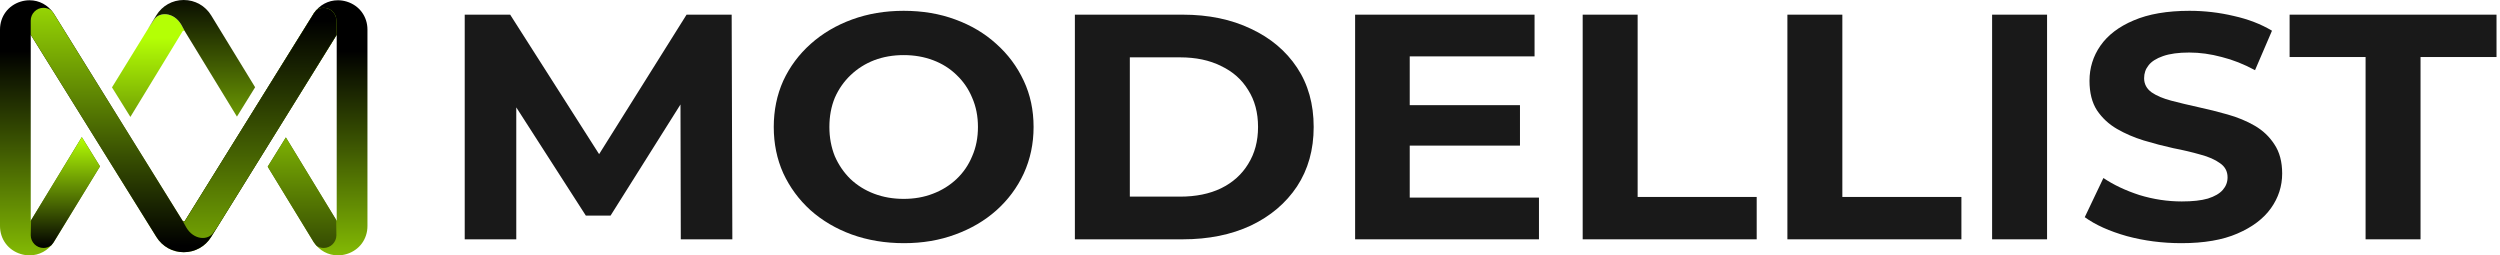 <svg width="607" height="62" viewBox="0 0 607 62" fill="none" xmlns="http://www.w3.org/2000/svg">
<path d="M112.834 58.106V3.56H123.87L148.412 42.054H142.565L166.696 3.56H177.649L177.814 58.106H165.296L165.213 21.716H167.519L148.248 52.34H142.236L122.552 21.716H125.352V58.106H112.834Z" fill="#191919"/>
<path d="M219.493 59.041C214.936 59.041 210.709 58.34 206.81 56.938C202.967 55.535 199.618 53.561 196.763 51.015C193.963 48.47 191.766 45.483 190.174 42.054C188.637 38.625 187.868 34.885 187.868 30.833C187.868 26.781 188.637 23.041 190.174 19.612C191.766 16.183 193.99 13.196 196.845 10.651C199.7 8.105 203.049 6.131 206.893 4.728C210.736 3.326 214.909 2.625 219.411 2.625C223.968 2.625 228.141 3.326 231.929 4.728C235.773 6.131 239.094 8.105 241.895 10.651C244.75 13.196 246.973 16.183 248.566 19.612C250.158 22.989 250.954 26.729 250.954 30.833C250.954 34.885 250.158 38.651 248.566 42.132C246.973 45.561 244.75 48.548 241.895 51.093C239.094 53.587 235.773 55.535 231.929 56.938C228.141 58.34 223.996 59.041 219.493 59.041ZM219.411 48.288C221.992 48.288 224.352 47.872 226.494 47.041C228.69 46.21 230.612 45.015 232.259 43.457C233.906 41.898 235.169 40.054 236.047 37.924C236.981 35.794 237.447 33.43 237.447 30.833C237.447 28.235 236.981 25.872 236.047 23.742C235.169 21.612 233.906 19.768 232.259 18.209C230.667 16.651 228.772 15.456 226.576 14.625C224.38 13.794 221.992 13.378 219.411 13.378C216.831 13.378 214.442 13.794 212.246 14.625C210.105 15.456 208.21 16.651 206.563 18.209C204.916 19.768 203.626 21.612 202.692 23.742C201.814 25.872 201.375 28.235 201.375 30.833C201.375 33.379 201.814 35.742 202.692 37.924C203.626 40.054 204.889 41.898 206.481 43.457C208.128 45.015 210.05 46.21 212.246 47.041C214.442 47.872 216.831 48.288 219.411 48.288Z" fill="#191919"/>
<path d="M260.981 58.106V3.56H287.171C293.43 3.56 298.948 4.702 303.725 6.988C308.501 9.222 312.235 12.365 314.925 16.417C317.616 20.469 318.961 25.274 318.961 30.833C318.961 36.34 317.616 41.145 314.925 45.249C312.235 49.301 308.501 52.47 303.725 54.756C298.948 56.989 293.43 58.106 287.171 58.106H260.981ZM274.323 47.742H286.512C290.355 47.742 293.677 47.067 296.477 45.717C299.332 44.314 301.528 42.34 303.066 39.794C304.658 37.249 305.454 34.262 305.454 30.833C305.454 27.352 304.658 24.365 303.066 21.872C301.528 19.326 299.332 17.378 296.477 16.027C293.677 14.625 290.355 13.924 286.512 13.924H274.323V47.742Z" fill="#191919"/>
<path d="M341.294 25.534H369.048V35.353H341.294V25.534ZM342.282 47.976H373.66V58.106H329.022V3.56H372.59V13.69H342.282V47.976Z" fill="#191919"/>
<path d="M384.276 58.106V3.56H397.618V47.82H426.525V58.106H384.276Z" fill="#191919"/>
<path d="M433.98 58.106V3.56H447.322V47.82H476.229V58.106H433.98Z" fill="#191919"/>
<path d="M483.684 58.106V3.56H497.026V58.106H483.684Z" fill="#191919"/>
<path d="M529.65 59.041C525.038 59.041 520.618 58.47 516.39 57.327C512.163 56.132 508.759 54.6 506.178 52.73L510.708 43.223C513.178 44.885 516.088 46.262 519.438 47.353C522.842 48.392 526.273 48.911 529.732 48.911C532.368 48.911 534.482 48.678 536.074 48.21C537.721 47.691 538.929 46.989 539.697 46.106C540.466 45.223 540.851 44.21 540.851 43.067C540.851 41.612 540.247 40.47 539.039 39.638C537.831 38.755 536.238 38.054 534.262 37.534C532.285 36.963 530.089 36.444 527.673 35.976C525.312 35.456 522.924 34.833 520.508 34.106C518.147 33.379 515.979 32.443 514.002 31.3C512.025 30.158 510.406 28.651 509.143 26.781C507.935 24.911 507.331 22.521 507.331 19.612C507.331 16.495 508.209 13.664 509.966 11.118C511.778 8.521 514.469 6.469 518.037 4.962C521.661 3.404 526.191 2.625 531.626 2.625C535.25 2.625 538.819 3.04 542.333 3.871C545.847 4.651 548.949 5.845 551.639 7.456L547.521 17.04C544.831 15.586 542.141 14.521 539.45 13.846C536.76 13.118 534.125 12.755 531.544 12.755C528.964 12.755 526.85 13.04 525.203 13.612C523.555 14.183 522.375 14.937 521.661 15.872C520.947 16.755 520.591 17.794 520.591 18.988C520.591 20.391 521.194 21.534 522.402 22.417C523.61 23.248 525.203 23.924 527.179 24.443C529.156 24.963 531.324 25.482 533.685 26.002C536.101 26.521 538.49 27.119 540.851 27.794C543.266 28.469 545.463 29.378 547.439 30.521C549.416 31.664 551.008 33.171 552.216 35.041C553.479 36.911 554.11 39.275 554.11 42.132C554.11 45.197 553.204 48.002 551.392 50.548C549.58 53.093 546.863 55.145 543.239 56.704C539.67 58.262 535.14 59.041 529.65 59.041Z" fill="#191919"/>
<path d="M574.364 58.106V13.846H555.916V3.56H606.154V13.846H587.706V58.106H574.364Z" fill="#191919"/>
<path d="M84.193 0.39C83.488 0.174 82.766 0.065 82.048 0.065C79.694 0.065 77.57 1.209 76.221 3.203L76.207 3.223L76.193 3.244L63.482 23.712L59.073 30.811L44.92 53.604C44.892 53.649 44.817 53.769 44.624 53.769C44.429 53.769 44.358 53.654 44.327 53.604L30.152 30.797L25.741 23.7L13.077 3.325L13.014 3.226C11.649 1.209 9.525 0.066 7.171 0.065C6.453 0.065 5.731 0.174 5.027 0.39C1.973 1.326 0 3.994 0 7.189V54.875C0 58.069 1.973 60.738 5.027 61.673C5.732 61.889 6.454 61.999 7.171 61.999C9.524 61.999 11.648 60.855 12.998 58.861L13.015 58.837L13.03 58.812L24.272 40.389L19.861 33.293L7.464 53.609V8.435L37.986 57.544C39.422 59.854 41.903 61.234 44.623 61.234C45.303 61.233 45.969 61.147 46.606 60.982C47.882 60.651 49.047 60.003 50.001 59.094C50.478 58.639 50.902 58.12 51.26 57.542L81.753 8.435V53.611L69.409 33.373L64.998 40.469L76.125 58.715L76.202 58.835C77.569 60.856 79.693 61.999 82.047 61.999C82.764 61.999 83.486 61.89 84.191 61.674C87.245 60.737 89.218 58.069 89.218 54.876V7.188C89.218 3.995 87.246 1.327 84.193 0.39Z" fill="url(#paint0_linear_238_820)"/>
<path d="M78.573 1.898C77.913 1.898 77.304 2.106 76.801 2.456C76.596 2.691 76.4 2.939 76.22 3.204L76.206 3.225L76.193 3.246L63.482 23.713L59.073 30.813L44.919 53.605C44.892 53.651 44.817 53.77 44.623 53.77C44.429 53.77 44.357 53.655 44.327 53.605L30.151 30.798L25.741 23.701L13.077 3.326L13.014 3.228C12.87 3.014 12.713 2.817 12.552 2.623C12.013 2.173 11.324 1.898 10.567 1.898C8.851 1.898 7.461 3.289 7.461 5.004L7.465 8.441L37.986 57.545C39.422 59.856 41.903 61.235 44.622 61.235C45.303 61.235 45.968 61.148 46.606 60.983C47.881 60.652 49.046 60.004 50 59.095C50.477 58.641 50.901 58.121 51.26 57.544L81.753 8.434L81.677 5.004C81.679 3.289 80.288 1.898 78.573 1.898Z" fill="url(#paint1_linear_238_820)"/>
<path d="M81.679 57.099L81.618 53.387L69.41 33.373L64.999 40.468L76.126 58.715L76.203 58.835C76.42 59.155 76.661 59.444 76.914 59.719C77.395 60.024 77.962 60.205 78.573 60.205C80.288 60.205 81.679 58.815 81.679 57.099Z" fill="url(#paint2_linear_238_820)"/>
<path d="M10.568 60.206C11.294 60.206 11.957 59.95 12.486 59.533C12.666 59.321 12.839 59.098 13 58.861L13.016 58.837L13.031 58.812L24.273 40.389L19.863 33.294L7.549 53.472L7.462 57.1C7.462 58.815 8.852 60.206 10.568 60.206Z" fill="url(#paint3_linear_238_820)"/>
<path d="M59.074 30.812L59.073 30.81L58.894 31.102L59.074 30.812Z" fill="url(#paint4_linear_238_820)"/>
<path d="M81.679 5.004C81.679 3.289 80.288 1.898 78.573 1.898C77.913 1.898 77.304 2.106 76.801 2.456C76.595 2.691 76.4 2.939 76.22 3.204L76.206 3.225L76.193 3.246L44.92 53.605C44.892 53.651 44.817 53.77 44.624 53.77C44.485 53.77 44.41 53.711 44.366 53.66L45.19 55.159C47.037 58.377 50.62 58.432 51.864 56.399L52.64 55.322L81.754 8.434L81.679 5.004Z" fill="url(#paint5_linear_238_820)"/>
<path d="M37.381 4.827L35.88 7.087L27.191 21.215L31.656 28.387L44.309 7.632C44.34 7.582 44.411 7.465 44.607 7.465C44.803 7.465 44.877 7.587 44.905 7.632L44.056 6.067C42.209 2.848 38.626 2.794 37.381 4.827Z" fill="url(#paint6_linear_238_820)"/>
<path d="M61.944 21.184L51.274 3.739C49.843 1.398 47.35 0 44.606 0C41.862 0 39.37 1.398 37.94 3.739L35.88 7.086L37.381 4.827C38.626 2.793 42.21 2.848 44.056 6.067L44.816 7.481L45.189 8.111L46.656 10.503L57.528 28.312L61.944 21.184Z" fill="url(#paint7_linear_238_820)"/>
<defs>
<linearGradient id="paint0_linear_238_820" x1="44.61" y1="12.398" x2="44.61" y2="80.503" gradientUnits="userSpaceOnUse">
<stop/>
<stop offset="1" stop-color="#B4FF05"/>
</linearGradient>
<linearGradient id="paint1_linear_238_820" x1="44.609" y1="-9.763" x2="44.609" y2="59.573" gradientUnits="userSpaceOnUse">
<stop stop-color="#B4FF05"/>
<stop offset="1"/>
</linearGradient>
<linearGradient id="paint2_linear_238_820" x1="73.339" y1="12.398" x2="73.339" y2="80.504" gradientUnits="userSpaceOnUse">
<stop stop-color="#B4FF05"/>
<stop offset="1"/>
</linearGradient>
<linearGradient id="paint3_linear_238_820" x1="15.868" y1="33.294" x2="15.868" y2="60.206" gradientUnits="userSpaceOnUse">
<stop stop-color="#B4FF05"/>
<stop offset="1"/>
</linearGradient>
<linearGradient id="paint4_linear_238_820" x1="58.984" y1="30.827" x2="58.984" y2="31.269" gradientUnits="userSpaceOnUse">
<stop offset="1.00136e-07"/>
<stop offset="1" stop-color="#B4FF05"/>
</linearGradient>
<linearGradient id="paint5_linear_238_820" x1="63.061" y1="5.117" x2="63.061" y2="89.653" gradientUnits="userSpaceOnUse">
<stop offset="1.00136e-07"/>
<stop offset="1" stop-color="#B4FF05"/>
</linearGradient>
<linearGradient id="paint6_linear_238_820" x1="36.048" y1="9.236" x2="36.048" y2="61.273" gradientUnits="userSpaceOnUse">
<stop stop-color="#B4FF05"/>
<stop offset="1"/>
</linearGradient>
<linearGradient id="paint7_linear_238_820" x1="48.912" y1="-2.866" x2="48.912" y2="49.565" gradientUnits="userSpaceOnUse">
<stop/>
<stop offset="1" stop-color="#B4FF05"/>
</linearGradient>
</defs>
</svg>
